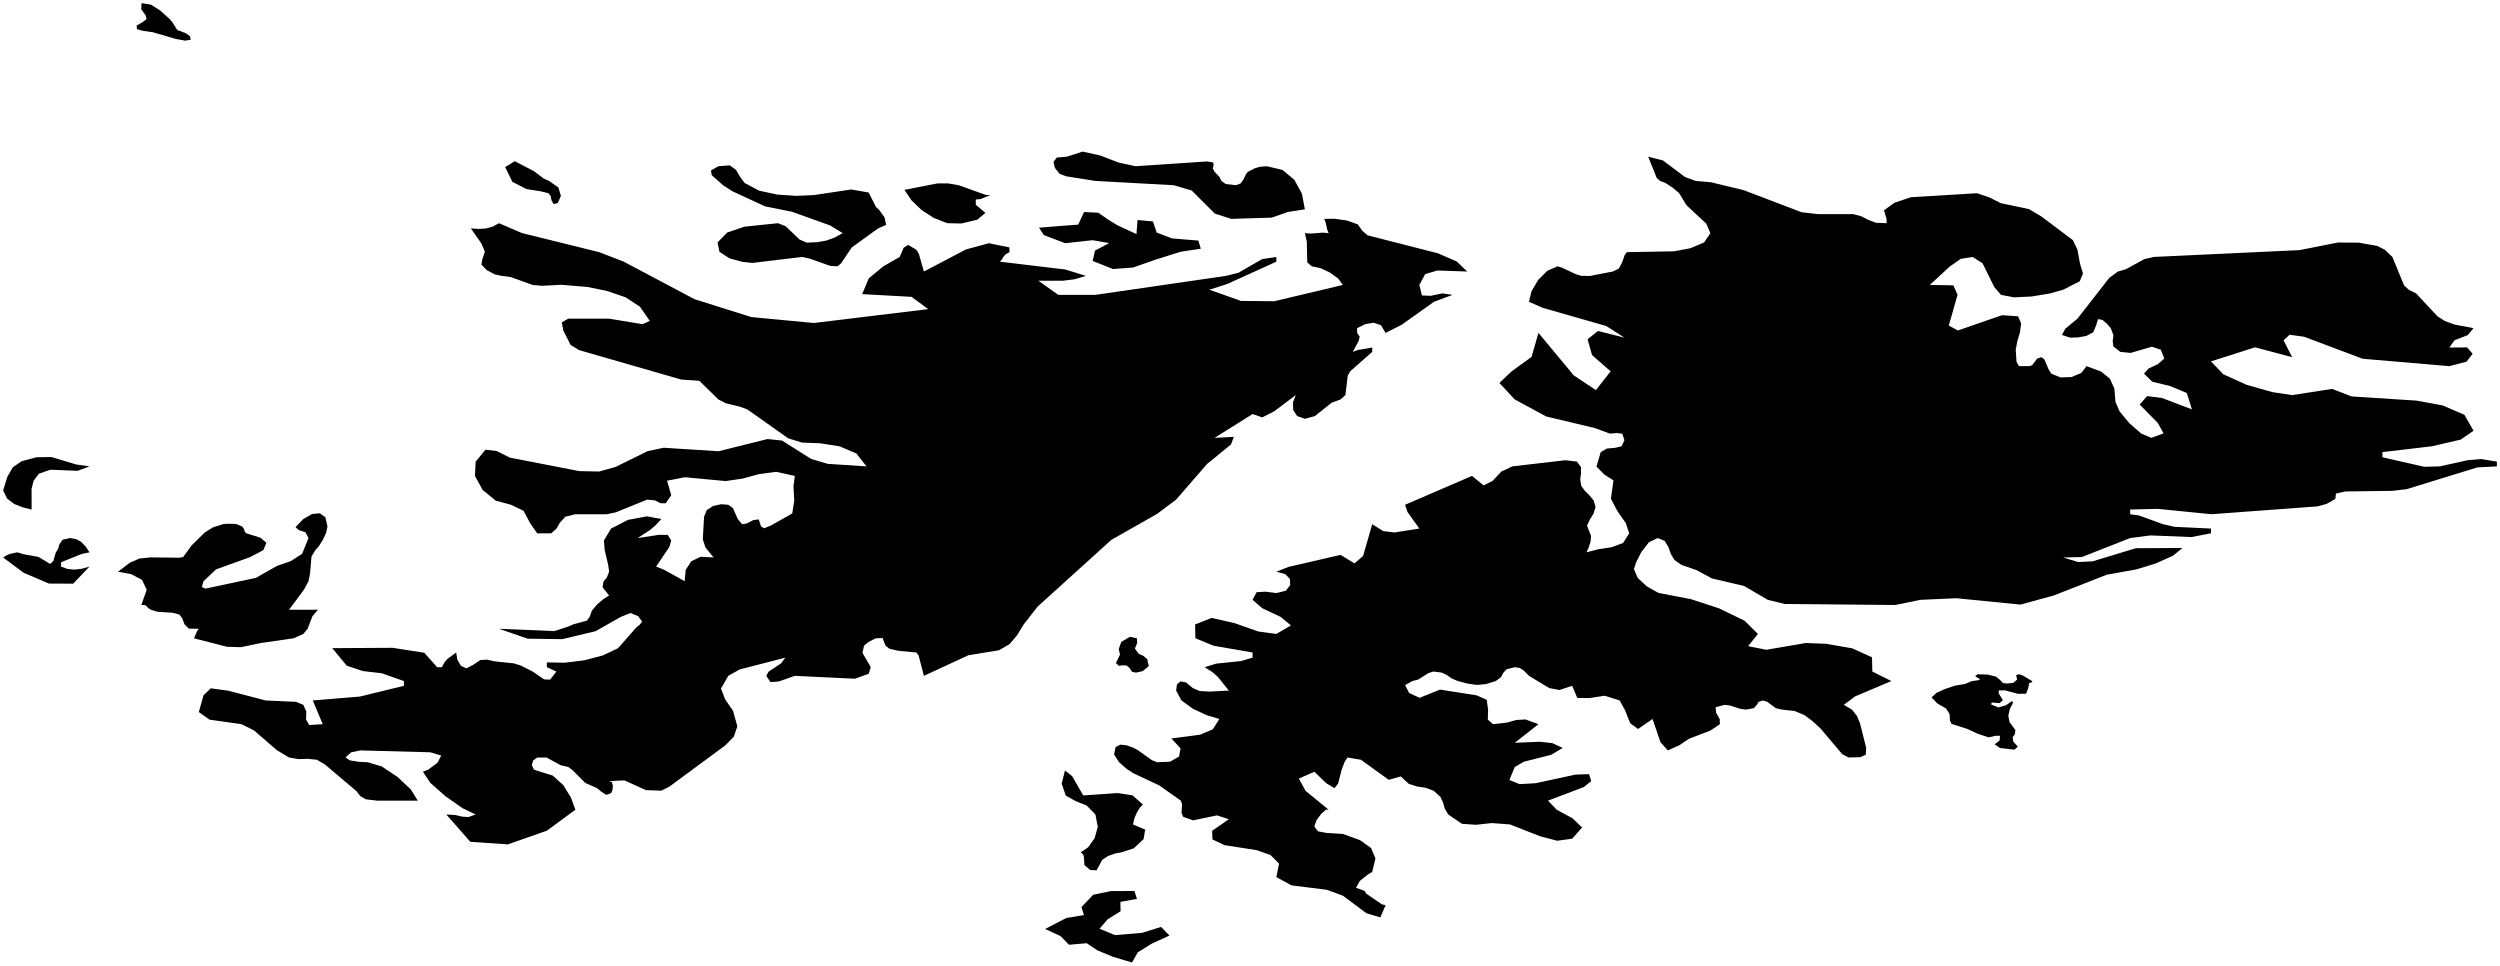 <?xml version="1.0"?>
<svg xmlns="http://www.w3.org/2000/svg" version="1.2" baseProfile="tiny" width="800" height="309" viewBox="0 0 800 309" stroke-linecap="round" stroke-linejoin="round">
<g id="ne_10m_admin_1_states_provinces">
<path d="M 351.85 297.19 356.8 299.24 365.5 298.5 371.53 296.62 374.23 299.37 368.59 301.95 364.09 304.75 362.24 308 356.15 306.18 351.19 304.13 347.75 301.83 342.07 302.32 339.39 299.56 334.44 297.27 341.2 293.77 346.86 292.82 346.07 290.28 349.8 286.33 355.46 285.15 363.02 285.11 363.82 287.64 358.53 288.6 358.58 291.6 354.45 294.17 351.85 297.19 Z M 343.09 248.38 346.64 254.54 357.63 253.78 362.38 254.5 365.73 257.44 364.69 258.51 363.79 260.03 363.03 261.82 362.55 263.82 366.46 265.48 365.94 268.53 362.81 271.46 358.8 272.77 356.92 273.08 354.64 273.89 352.72 275.12 350.91 278.49 348.84 278.4 347.01 276.79 346.84 274.11 346.73 273.75 346.54 273.42 346.26 273.09 345.83 272.77 348.24 271.1 350.29 268.2 351.29 264.58 350.53 260.63 347.73 257.76 344.16 256.33 341.05 254.59 339.74 250.77 340.79 246.55 343.09 248.38 Z M 640.97 218.59 642.19 218.72 644.2 218.52 645.47 217.5 645.18 216 646.14 215.78 647.3 216.16 650.28 217.95 650.32 218.26 649.33 218.61 649.03 220.18 648.37 221.98 645.77 222.03 641.58 220.91 639.58 220.94 639.58 221.87 640.93 224.06 639.87 225 637.39 224.8 637.13 225.4 639.47 226.38 641.9 225.69 643.8 224.35 644.2 224.82 643.16 226.85 642.66 228.99 643.04 231.06 644.94 233.63 644.74 234.93 644.08 235.88 644.23 237.25 645.7 238.94 644.62 239.9 640.01 239.37 638.26 238.19 639.87 236.98 640 235.46 638.74 235.44 636.35 235.95 632.83 234.79 629.62 233.28 624.5 231.65 623.96 230.51 623.89 228.55 622.8 226.76 619.95 225.11 618.1 223.17 619.68 221.71 622.42 220.47 625.53 219.42 628.76 218.88 630.97 217.95 633.04 217.68 633.63 217.39 632.04 216.38 632.83 215.76 636.15 215.87 638.75 216.54 640.03 217.61 640.97 218.59 Z M 367.1 210.89 367.61 213.15 365.7 214.75 363.5 215.24 362.23 214.96 361.84 214.31 361.3 213.59 360.47 212.95 359.34 212.9 358.01 213.06 357.1 212.17 358.41 209.46 357.99 207.75 358.79 205.43 361.56 203.77 363.82 204.26 363.91 205.72 363.17 207.54 364.35 209.2 365.78 209.82 367.1 210.89 Z M 19.53 179.92 19.53 181.3 21.6 182.06 23.85 182.28 26.21 181.99 28.65 181.3 23.41 186.77 15.68 186.75 7.54 183.27 1 178.4 2.09 177.71 3.19 177.24 5.57 176.75 7.56 177.35 12.33 178.22 16.04 180.46 17.05 179.56 17.87 176.75 18.59 175.66 19.03 174.14 19.99 172.74 22.35 172.18 24.3 172.49 25.94 173.38 27.38 174.85 28.65 176.75 26.21 177.24 19.53 179.92 Z M 98.72 185.99 97.31 188.62 92.49 195.12 101.75 195.12 99.99 197.17 98.43 201.23 97.06 202.86 93.94 204.26 83.51 205.76 77.1 207.1 72.58 206.96 62.09 204.26 63.04 202.03 63.61 201.21 60.42 201.16 59.02 199.74 58.37 197.93 57.39 196.64 55.19 196.08 50.49 195.78 48.28 195.12 47.47 194.58 46.95 194.02 46.33 193.6 45.23 193.6 46.95 188.71 45.43 185.54 41.93 183.71 37.77 182.95 41.64 180.01 44.71 178.71 48.26 178.36 57.32 178.47 58.6 178.27 61.33 174.52 65.53 170.39 68.14 168.76 71.34 167.74 72.37 167.62 74.77 167.62 75.78 167.74 77.5 168.5 78.12 169.36 78.32 170.12 78.83 170.66 83.34 172.07 85.25 173.7 84.27 176.04 80.06 178.27 69.13 182.2 65.13 185.99 64.58 187.84 65.73 188.36 81.88 184.92 88.65 181.08 93.03 179.56 96.67 177.24 98.72 172.18 97.75 170.33 95.61 169.63 94.57 168.69 97.06 166.09 99.9 164.46 102.38 164.25 104.12 165.53 104.79 168.47 104.38 170.44 103.34 172.71 102.06 174.74 100.93 176.04 99.68 178.07 99.21 183.54 98.72 185.99 Z M 28.65 149.24 24.83 150.66 16.08 150.31 12.47 151.58 10.77 153.81 10.1 156.4 10.12 163.05 7.38 162.38 4.58 161.29 2.29 159.57 1 156.96 2.38 152.52 4.08 149.55 6.87 147.61 11.65 146.32 16.44 146.25 24.43 148.64 28.65 149.24 Z M 435.93 73.84 437.61 75.29 460.18 81.07 466.17 83.68 469.52 86.89 459.97 86.56 456.06 87.71 454.19 91.18 455.01 94.54 457.87 94.66 461.54 93.88 464.81 94.36 458.87 96.57 448.54 103.92 443.39 106.53 441.91 104.07 439.58 103.27 436.88 103.74 434.27 105.01 434.27 106.53 435.09 107.71 434.82 109.02 432.89 112.6 434.47 112.01 439.11 111.21 439.11 112.6 432.06 118.82 431.27 120.23 430.54 126.41 428.97 127.82 426.21 128.82 420.72 133.17 417.56 134.02 415.06 133.13 413.83 131.19 413.74 128.78 414.65 126.43 407.72 131.63 403.92 133.57 400.82 132.5 388.67 140.11 394.84 139.8 393.91 142.23 386.25 148.48 376.36 159.88 370.32 164.41 355.6 172.78 332.06 194.09 327.58 199.82 325.47 203.28 323.07 206.12 319.66 208.08 309.86 209.69 295.65 216.27 293.95 209.75 293.24 208.8 287.63 208.28 284.65 207.61 283.35 206.59 282.41 204.16 280.22 204.26 277.9 205.45 276.5 206.59 275.99 208.91 278.64 213.48 278.02 215.58 273.56 217.19 254.34 216.27 249.18 218.08 246.54 218.28 245.21 216.27 245.95 214.93 249.95 212.28 251.3 210.45 236.65 214.24 233.05 216.27 230.71 220.33 232.02 223.73 234.57 227.47 235.95 232.43 234.81 235.77 232.09 238.52 214.26 251.68 211.63 253.02 206.72 252.84 199.8 249.72 194.91 249.97 195.82 250.3 196.12 251.46 195.97 252.85 195.59 253.78 194.08 254.36 192.55 253.45 191.03 252.18 187.31 250.55 183.15 246.39 181.85 245.44 179.27 244.81 174.92 242.42 171.97 242.4 170.59 243.34 170.19 244.86 170.87 246.31 176.86 248.18 180.25 251.24 182.69 255.19 184.12 259.11 175.03 265.81 162.52 270.2 150.51 269.38 142.81 260.63 145.7 260.81 147.88 261.32 149.88 261.46 152.21 260.63 148.03 258.63 142.54 254.79 137.65 250.46 135.34 246.97 137.03 246.28 139.98 244.1 141.19 241.78 137.7 240.73 115.28 240.13 112.4 240.73 110.57 242.36 111.9 243.3 114.8 243.78 117.65 243.92 122.15 245.26 127.19 248.6 131.47 252.64 133.69 256.21 120.76 256.21 117.1 255.79 115.26 254.72 114.11 253.2 104.03 244.68 101.4 243.12 98.51 242.83 95.5 242.91 92.49 242.4 88.57 240.04 81.29 233.74 77.29 231.74 67.04 230.29 63.62 227.85 65.13 222.5 67.45 220.26 73.03 221.02 85.03 224.15 94.74 224.59 97.06 225.55 98.03 227.72 97.93 230.24 98.94 232 103.27 231.74 100.09 224.15 115.16 222.9 129.26 219.46 129.26 217.94 122.17 215.44 116.15 214.75 110.95 213.01 106.32 207.41 125.64 207.3 135.76 208.88 139.89 213.5 141.41 213.5 142.28 211.87 143.21 210.83 145.98 208.8 146.35 211.1 147.49 213.06 149.23 213.88 151.43 212.74 153.75 211.2 155.89 211.09 158.26 211.63 164.46 212.28 166.75 213.01 170.44 214.89 174.13 217.41 176.04 217.47 178.04 214.89 175 213.5 175 211.97 180.66 212.07 186.96 211.3 192.97 209.71 197.8 207.41 203.57 200.83 204.79 199.82 205.47 198.91 204.22 197.17 201.74 196.16 198.64 197.41 190.57 201.99 179.9 204.53 168.86 204.38 159.67 201.21 177.35 201.95 181.85 200.5 183.48 199.78 187.8 198.6 188.69 197.41 189.41 195.39 191.1 193.38 193.16 191.66 194.91 190.56 192.83 187.93 193.06 186.19 194.22 184.74 194.91 182.95 194.63 180.83 193.49 175.99 193.26 172.94 195.54 169.14 200.92 166.37 207.03 165.22 211.63 166.09 209.91 167.96 208.04 169.59 204.03 172.18 210.85 171.15 213.66 171.15 214.8 172.94 214.19 175.03 209.96 181.3 212.57 182.35 219.09 185.99 219.42 182.38 221.18 179.63 224.19 178.16 228.36 178.4 225.71 175.12 224.89 172.56 225.31 165.33 226.15 163.25 228.21 161.91 230.75 161.36 233.05 161.53 234.52 162.56 236.1 166.11 237.47 167.74 238.99 167.51 241.02 166.44 242.79 166.2 243.55 168.47 244.52 169.05 246.7 168.16 253.52 164.3 254.16 160.21 253.91 155.55 254.34 152.29 248.38 150.98 242.89 151.72 237.58 153.16 232.22 153.94 219.15 152.72 213.46 153.83 214.8 158.48 213.03 161.04 211.39 161.04 209.52 160.11 207.07 159.88 197.08 163.94 194.08 164.57 184.05 164.57 180.92 165.35 179.23 167.18 178.04 169.19 176.39 170.66 171.9 170.68 169.62 167.38 167.51 163.43 163.53 161.53 158.65 160.21 154.46 156.8 151.98 152.3 152.21 147.72 155.35 143.91 158.94 144.33 163.14 146.43 185.38 150.76 191.73 150.89 196.99 149.41 207.23 144.37 212.39 143.28 229.95 144.4 245.62 140.49 250.24 140.98 259.56 146.85 264.87 148.43 277.28 149.24 274.04 145.11 268.67 142.83 262.48 141.85 256.68 141.63 252.25 140.27 239.12 131 236.75 130.13 232.25 129.04 229.88 127.82 223.79 121.86 218.01 121.46 185.32 112.04 182.61 110.41 180.27 105.81 179.77 103.14 181.85 101.97 194.91 101.97 205.61 103.74 207.94 102.69 204.79 98.16 200.21 95.15 194.29 93.12 188.07 91.84 179.59 91.13 173.43 91.46 170.44 91.18 163.47 88.67 160.43 88.27 158.23 87.76 155.75 86.42 154.07 84.68 154.34 82.98 155.16 80.55 154.02 77.87 150.67 73.08 153.19 73.25 155.51 73.12 157.66 72.54 159.67 71.42 167 74.57 191.73 80.69 199.49 83.68 222.27 95.75 240.42 101.46 260.41 103.36 297.04 98.92 291.69 94.99 275.89 94.12 278.02 89.06 282.69 85.21 287.92 82.22 289.16 79.28 290.62 78.36 293.24 79.93 294.05 81.29 295.65 86.89 309.11 79.82 316.45 77.83 323.02 79.17 323.02 80.69 321.77 81.4 321.13 82.11 320.69 82.9 319.98 83.74 340.91 86.24 347.49 88.27 343.96 89.35 340.2 89.83 332.28 89.83 338.64 94.36 350.5 94.36 392.4 88.27 396.37 87.25 403.87 82.92 408.43 82.22 408.43 83.74 392.76 90.86 387.01 92.71 397.09 96.29 407.77 96.4 429.71 91.18 428.19 89.1 425.52 87.18 422.46 85.77 419.76 85.22 418.32 83.95 418.18 77.4 417.56 74.6 419.43 74.75 423.29 74.44 425.16 74.6 424.74 73.59 424.18 71.07 423.76 70.04 426.94 70 430.99 70.55 434.46 71.78 435.93 73.84 Z M 357.57 72.09 363.67 74.91 364.01 70.4 368.96 70.86 370.13 74.42 375.09 76.3 383.47 76.98 384.26 79.58 377.79 80.56 369.44 83.2 362.61 85.6 356.15 86.09 349.66 83.5 350.4 80.18 354.95 77.79 349.62 76.86 340.88 77.83 334.03 75.23 332.49 72.86 338.57 72.37 345.03 71.88 346.9 67.84 351.46 68.07 354.51 70.2 357.57 72.09 Z M 312.76 70.29 307.65 71.52 303.12 71.42 298.77 69.71 294.91 67.21 291.72 64.17 289.43 60.76 299.91 58.7 303.35 58.68 306.77 59.27 315.47 62.37 316.94 62.43 313.7 63.73 312.25 63.84 312.25 65.51 315.33 68.12 312.76 70.29 Z M 248.69 62.26 254.81 62.68 260.41 62.43 272.42 60.63 277.97 61.61 280.32 66.23 281.32 67.16 283.04 69.53 283.57 71.96 281 73.08 272.58 79.17 269.09 84.32 268.01 85.22 265.7 85.1 259.25 82.8 256.68 82.22 240.79 84.14 237.49 83.79 233.41 82.65 230.23 80.58 229.61 77.58 232.73 74.39 238.23 72.54 248.94 71.42 251.39 72.39 255.89 76.67 258.2 77.65 261.49 77.49 264.36 77 267.02 76.05 269.67 74.6 265.63 72.14 253.42 67.76 244.86 66.05 234.42 61.23 231.38 59.27 227.76 56.05 227.51 54.55 229.88 53.19 233.52 52.91 235.51 54.35 236.81 56.56 238.3 58.57 242.9 61.01 248.69 62.26 Z M 178.48 64.96 177.17 65.31 176.46 64.06 176.24 62.81 175.52 61.83 172.83 61.18 168.47 60.51 163.96 58.19 161.65 53.46 164.73 51.59 170.88 54.78 173.99 57.14 175.73 57.92 178.69 60 179.49 62.68 178.48 64.96 Z M 576.51 67.92 581.74 68.52 593.08 68.52 595.64 69.22 597.86 70.36 600.35 71.29 603.7 71.42 603.7 70.04 602.87 67.28 606.25 64.87 611.46 63.12 632.64 61.83 636.53 63.13 640.22 65 649.3 66.92 653.26 69.28 663.32 76.85 664.79 79.93 665.61 84.44 666.56 87.51 665.51 90.01 660.23 92.71 655.89 93.92 650.12 94.88 644.46 95.15 640.33 94.36 638.15 91.82 634.41 84.24 631.21 82.22 627.45 82.83 623.89 85.31 617.54 91.18 625.06 91.31 626.42 94.32 623.61 104.18 626.52 105.75 640.65 100.86 645.79 101.21 646.77 103.52 646.39 106.35 645.52 109.29 645.03 111.93 645.28 115.77 646.05 117.15 649.45 117.17 650.32 116.83 651.88 114.76 653.26 114.29 654.18 114.98 655.58 118.27 656.37 119.54 659.36 120.78 662.88 120.65 665.99 119.36 667.7 117.17 672.38 118.91 675.17 121.19 676.59 124.33 676.96 128.64 678.27 131.65 681.42 135.45 685.2 138.75 688.43 140.11 692.33 138.68 690.5 135.34 684.7 129.47 687.08 126.75 691.87 127.37 701.42 131 699.77 125.76 694.42 123.53 688.72 122.15 686.07 119.54 687.58 117.91 690.53 116.52 692.58 114.72 691.47 111.93 688.61 110.95 681.81 112.93 678.49 112.6 676.27 110.85 676.07 109.14 676.31 107.29 675.45 105.01 674.39 103.78 672.81 102.38 671.37 102.11 670.74 104.18 669.84 106.32 667.65 107.49 664.9 107.98 662.39 108.04 659.82 107.19 660.87 105.21 664.79 101.97 674.98 88.9 677.72 86.89 680.23 86.18 686.2 82.92 689.19 82.22 735.85 80.04 748.1 77.61 754.77 77.65 760.68 78.68 763.16 79.93 765.55 82.22 769.32 91.35 770.8 92.71 773.14 93.88 779.99 101.21 782.35 102.73 785.45 103.85 791.53 105.01 789.71 107.22 785.45 108.89 783.79 111.21 789.47 111.17 791.24 113.2 789.28 115.74 783.79 117.17 756.04 114.8 737.31 107.76 732.69 107.11 730.73 108.89 733.48 114.29 721.59 111.14 707.51 115.65 711.44 119.76 718.94 123.15 727.21 125.49 733.48 126.43 746.28 124.45 752.5 126.86 773.31 128.2 781.62 129.73 788.6 132.73 791.53 137.83 787.44 140.67 778.19 142.81 762.37 144.68 762.37 146.32 775.75 149.37 780.75 149.24 789.61 147.27 793.96 146.9 799 147.72 799 149.24 792.75 149.57 770.15 156.53 765.57 157.07 750.46 157.27 747.5 157.94 747.31 159.66 744.49 161.26 741.52 162.05 707.68 164.55 690.4 162.83 681.65 163.05 681.65 164.57 684.39 164.92 692.16 167.74 695.83 168.58 707.51 169.14 707.51 170.66 701.27 171.86 688.14 171.33 681.65 172.18 666.21 178.25 660.23 178.4 665.04 179.85 669.62 179.63 683.47 175.43 698.39 175.35 695.33 177.85 689.74 180.34 683.66 182.2 674.14 183.92 657.19 190.56 646.53 193.47 626.01 191.43 614.5 191.95 606.47 193.6 571.1 193.27 565.69 191.95 558.11 187.51 547.81 185.1 542.85 182.42 538.05 180.77 535.79 179.16 534.68 177.27 533.86 174.99 532.67 173.07 530.47 172.18 527.68 173.49 525.25 176.62 523.52 180.01 522.86 182.13 524.05 184.92 526.98 187.64 530.73 189.74 541.09 191.73 550.09 194.67 558.25 198.62 562.53 202.86 559.39 206.77 565.23 207.93 577.87 205.76 584.31 206.01 592.72 207.46 599.04 210.34 599.15 214.89 605.24 217.94 593.66 222.83 590.02 225.55 592.63 227.09 594.24 229.1 595.26 231.64 597.16 239.25 597.06 241.49 595.35 242.29 591.56 242.4 589.51 241.33 582.57 233.12 580.02 230.78 577.42 228.84 574.29 227.52 570.2 227.07 568.22 226.6 565.54 224.59 564.12 224.15 562.76 224.59 562.17 225.58 561.23 226.6 558.79 227.07 556.83 226.82 553.57 225.76 551.88 225.55 548.99 226.31 549.14 228.05 550.31 230.13 550.36 231.74 547.35 233.77 540.41 236.44 537.37 238.5 533.7 240.12 531.36 237.52 528.81 230.08 524.17 233.28 521.65 231.42 520.07 227.4 518.3 224.15 513.5 222.63 508.57 223.39 504.73 223.34 503.1 219.46 499.05 220.8 495.76 220.18 489.27 216.27 487.63 214.6 486.38 213.77 484.72 213.5 482.04 214.2 481.02 215.35 480.34 216.67 478.63 217.94 475.44 218.93 472.58 219.17 469.72 218.77 466.48 217.94 464.5 217.07 463.01 216.02 461.32 215.22 458.74 214.89 457.14 215.36 453.88 217.43 451.97 217.94 449.64 219.24 450.93 221.76 454.25 223.3 460.82 220.67 472.49 222.5 475.75 223.93 476.19 227.11 476.1 230.29 477.8 231.74 482.18 231.24 485.19 230.4 488.15 230.22 492.31 231.74 484.72 237.69 492.8 237.36 496.76 237.8 500.07 239.35 496.33 241.55 487.66 243.74 484.72 245.44 483.01 249.59 486.24 250.92 491.39 250.63 504.16 247.87 508.51 247.73 509.18 249.97 506.82 251.86 495.36 256.21 498.18 259.14 503.22 261.86 506.27 264.8 503.1 268.38 498.31 269.04 492.79 267.59 483.2 263.82 477.38 263.38 472.35 263.93 467.82 263.62 463.44 260.63 462.3 258.71 461.8 256.86 460.95 255.01 458.74 253.02 456.15 252.07 453.45 251.68 450.78 250.81 448.25 248.45 444.39 249.54 435.49 243.12 431.23 242.4 430.28 243.78 429.29 246.42 428.19 250.77 427.03 252.2 424.47 250.68 420.59 246.97 415.63 249.14 417.79 253.09 425.16 259.11 424.33 259.07 422.78 260.45 421.26 262.48 420.59 264.51 421.74 266.01 424.44 266.53 429.71 266.86 435.22 268.85 438.76 271.39 440.15 274.69 439.11 279 437.75 279.82 435.14 281.9 433.92 284.08 436.69 285.09 437.18 285.96 442.18 289.38 443.39 289.66 441.7 293.57 437.25 292.23 429.71 286.61 424.58 284.73 413.26 283.31 408.43 280.67 409.3 276.36 406.55 273.6 402.09 272.04 391.85 270.45 387.99 268.62 387.89 265.85 393.23 262.15 389.45 260.92 381.79 262.51 378.64 261.39 378.09 260.14 378.25 257.26 377.88 256.21 370.92 251.31 362.68 247.44 360.56 246.06 358.1 243.92 356.51 241.44 357 239.05 358.51 238.29 360.45 238.48 362.43 239.17 363.99 239.97 368.66 243.29 370.29 243.92 374.4 243.74 377.28 242.11 377.79 239.5 374.84 236.31 384.02 235.11 388.1 233.37 390.19 230.08 386.19 228.88 381.74 226.82 378.07 224.13 376.36 220.98 376.63 218.99 377.76 218.06 379.52 218.37 381.76 220.22 383.91 221.13 387.14 221.31 393.23 220.98 389.73 216.63 387.92 215.04 385.49 213.5 389.19 212.36 397.12 211.54 400.82 210.45 400.82 208.8 388.34 206.63 382.52 204.24 382.44 199.82 387.74 197.73 395.11 199.42 402.65 202.08 408.43 202.86 413.1 200.14 409.79 197.39 403.91 194.63 400.82 191.95 402.13 189.49 405 189.34 408.44 189.78 411.47 189.03 412.86 187.2 412.77 185.25 411.26 183.71 408.43 182.95 412.29 181.42 428.97 177.56 433.43 180.28 436.18 177.93 439.11 167.74 442.61 169.95 446.2 170.39 454.19 169.14 450.42 163.87 449.62 161.53 471.04 152.29 474.75 155.33 477.62 153.9 480.43 150.89 483.96 149.24 500.96 147.27 504.62 147.72 505.9 149.44 505.94 151.42 505.67 153.46 506 155.46 507.2 157.12 508.72 158.61 510.03 160.24 510.57 162.29 509.92 164.37 508.69 166.37 507.84 168.21 509.13 171.48 508.98 173.36 508.37 175.23 507.66 176.75 511.39 175.77 515.67 175.12 519.38 173.76 521.34 170.66 520.29 167.45 517.61 163.59 515.49 159.59 516.31 153.72 513.4 151.87 510.87 149.3 512.23 144.68 514.2 143.53 516.74 143.32 518.9 142.81 519.82 140.87 519.13 138.79 517.37 138.57 515.14 138.75 510.47 137.01 494.75 133.26 484.72 127.82 479.8 122.55 483.76 118.8 490.09 114.22 492.31 106.53 503.6 120.12 510.69 124.83 515.4 118.82 509.47 113.64 508.02 108.56 511.36 105.92 519.82 108.04 513.99 104.32 493.71 98.52 489.27 96.57 490.08 93.2 492.2 89.61 495.12 86.67 498.4 85.22 499.76 85.62 504.15 87.69 506 88.27 508.78 88.3 516.09 86.89 518.03 85.95 519.16 83.79 519.89 81.64 520.58 80.69 535.64 80.42 540.89 79.44 545.32 77.59 547.32 74.6 546.01 71.56 539.65 65.64 537.31 61.78 535.22 60.04 532.87 58.51 531.23 57.9 530.14 56.92 527.42 50.14 532.14 51.34 539.25 56.67 542.63 57.9 547.53 58.33 558.04 60.87 576.51 67.92 Z M 357.97 52.03 363.37 53.19 386.25 51.66 388.21 51.99 388.37 52.81 388.07 53.88 388.67 54.98 390.13 56.5 390.87 57.9 392.22 58.89 395.5 59.27 397.04 58.68 398 57.28 398.65 55.85 399.3 54.98 401.58 53.84 403.2 53.37 405.39 53.19 410.41 54.38 414.19 57.54 416.61 61.96 417.56 66.99 412.15 67.83 406.96 69.64 393.99 70.04 388.75 68.35 381.33 60.96 375.6 59.27 350.53 57.9 341.15 56.41 339.05 55.61 337.57 53.73 337.1 51.81 338.18 50.41 341.4 50.14 346.45 48.51 352.14 49.78 357.97 52.03 Z M 61.01 12.71 59.26 13.01 56.21 12.45 48.89 10.31 45.84 9.88 43.84 9.34 43.72 8.18 45.57 7.12 46.86 6.15 46.7 5.08 45.18 2.92 45.3 1 48.33 1.49 51.27 3.36 54.36 6.16 55.4 7.45 56.29 8.94 56.79 9.63 59.47 10.62 60.8 11.6 61.01 12.71 Z" fill-rule="evenodd" id="FLK-5152" data-name="Falkland Islands"/>
</g>
</svg>